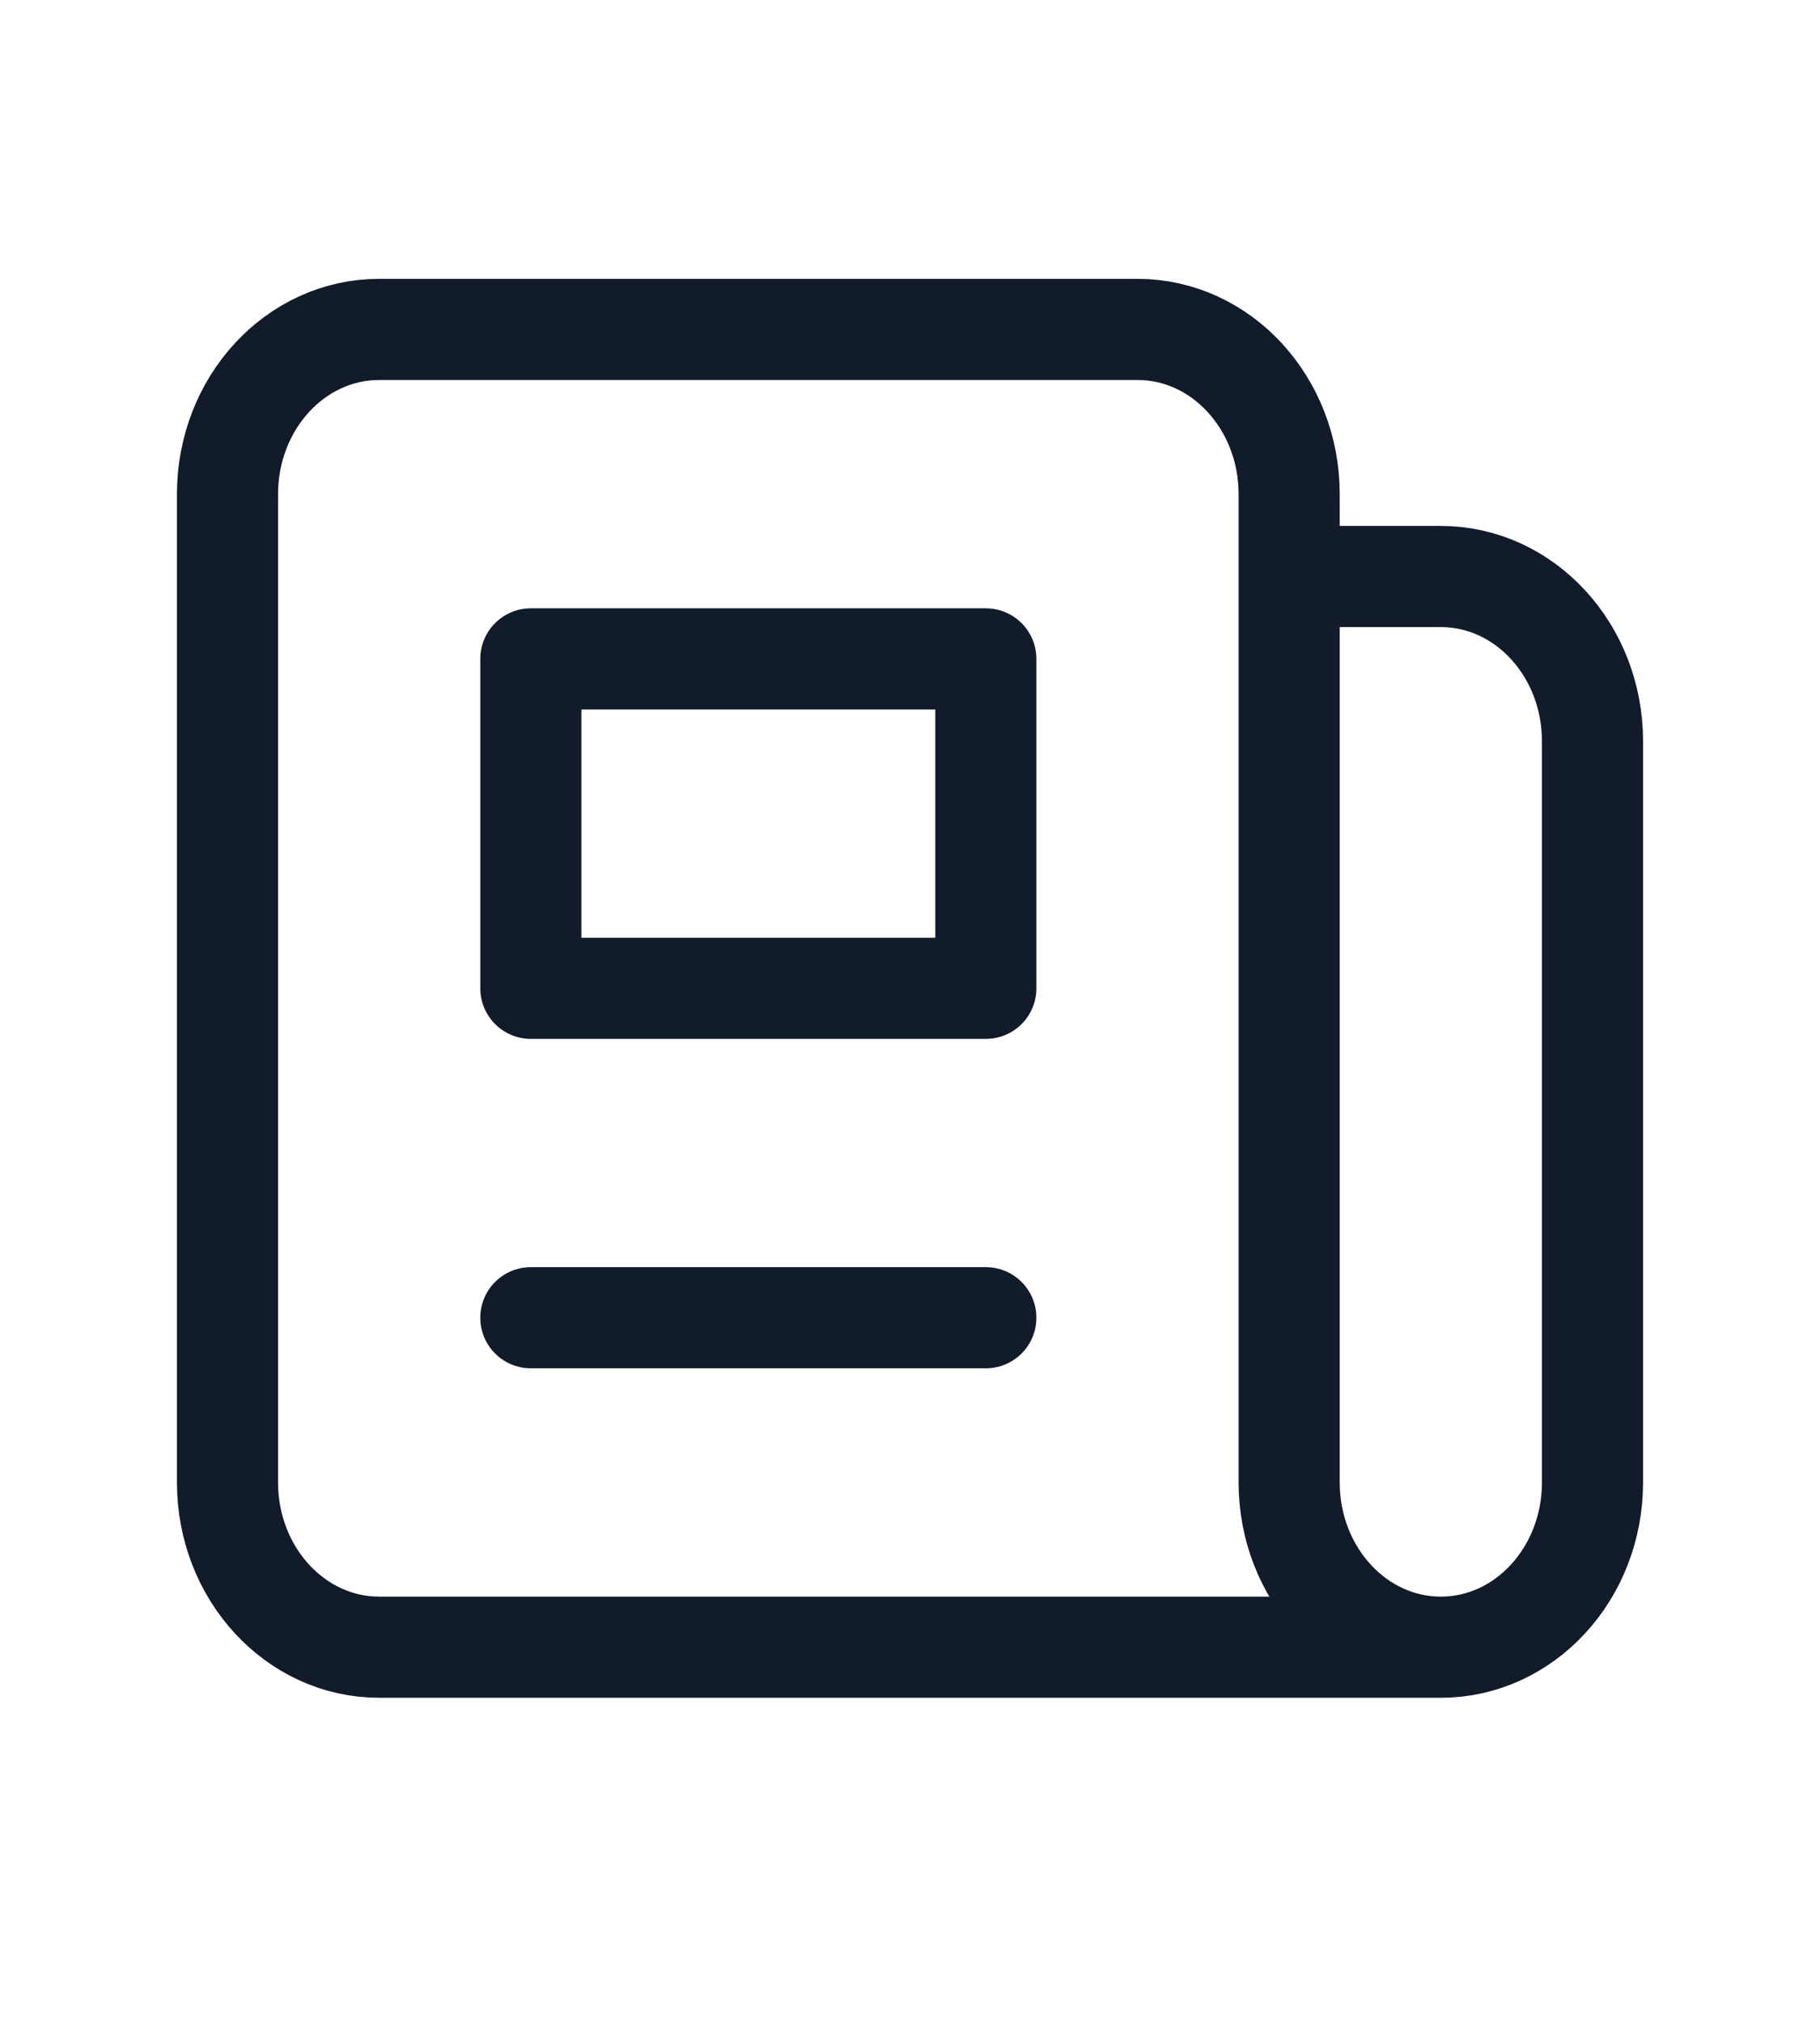 <svg width="36" height="40" viewBox="0 0 36 40" fill="none" xmlns="http://www.w3.org/2000/svg">
<path d="M28.5 32.572H7.5C5.843 32.572 4.5 31.113 4.5 29.314L4.5 9.772C4.5 7.973 5.843 6.514 7.5 6.514L22.5 6.514C24.157 6.514 25.5 7.973 25.5 9.772V11.4M28.5 32.572C26.843 32.572 25.5 31.113 25.5 29.314L25.5 11.4M28.5 32.572C30.157 32.572 31.5 31.113 31.5 29.314V14.657C31.5 12.858 30.157 11.4 28.5 11.4L25.5 11.4M19.5 6.514L13.5 6.514M10.5 26.057H19.5M10.5 13.029H19.5V19.543H10.5V13.029Z" stroke="#111B29" stroke-width="2" stroke-linecap="round" stroke-linejoin="round"/>
</svg>
